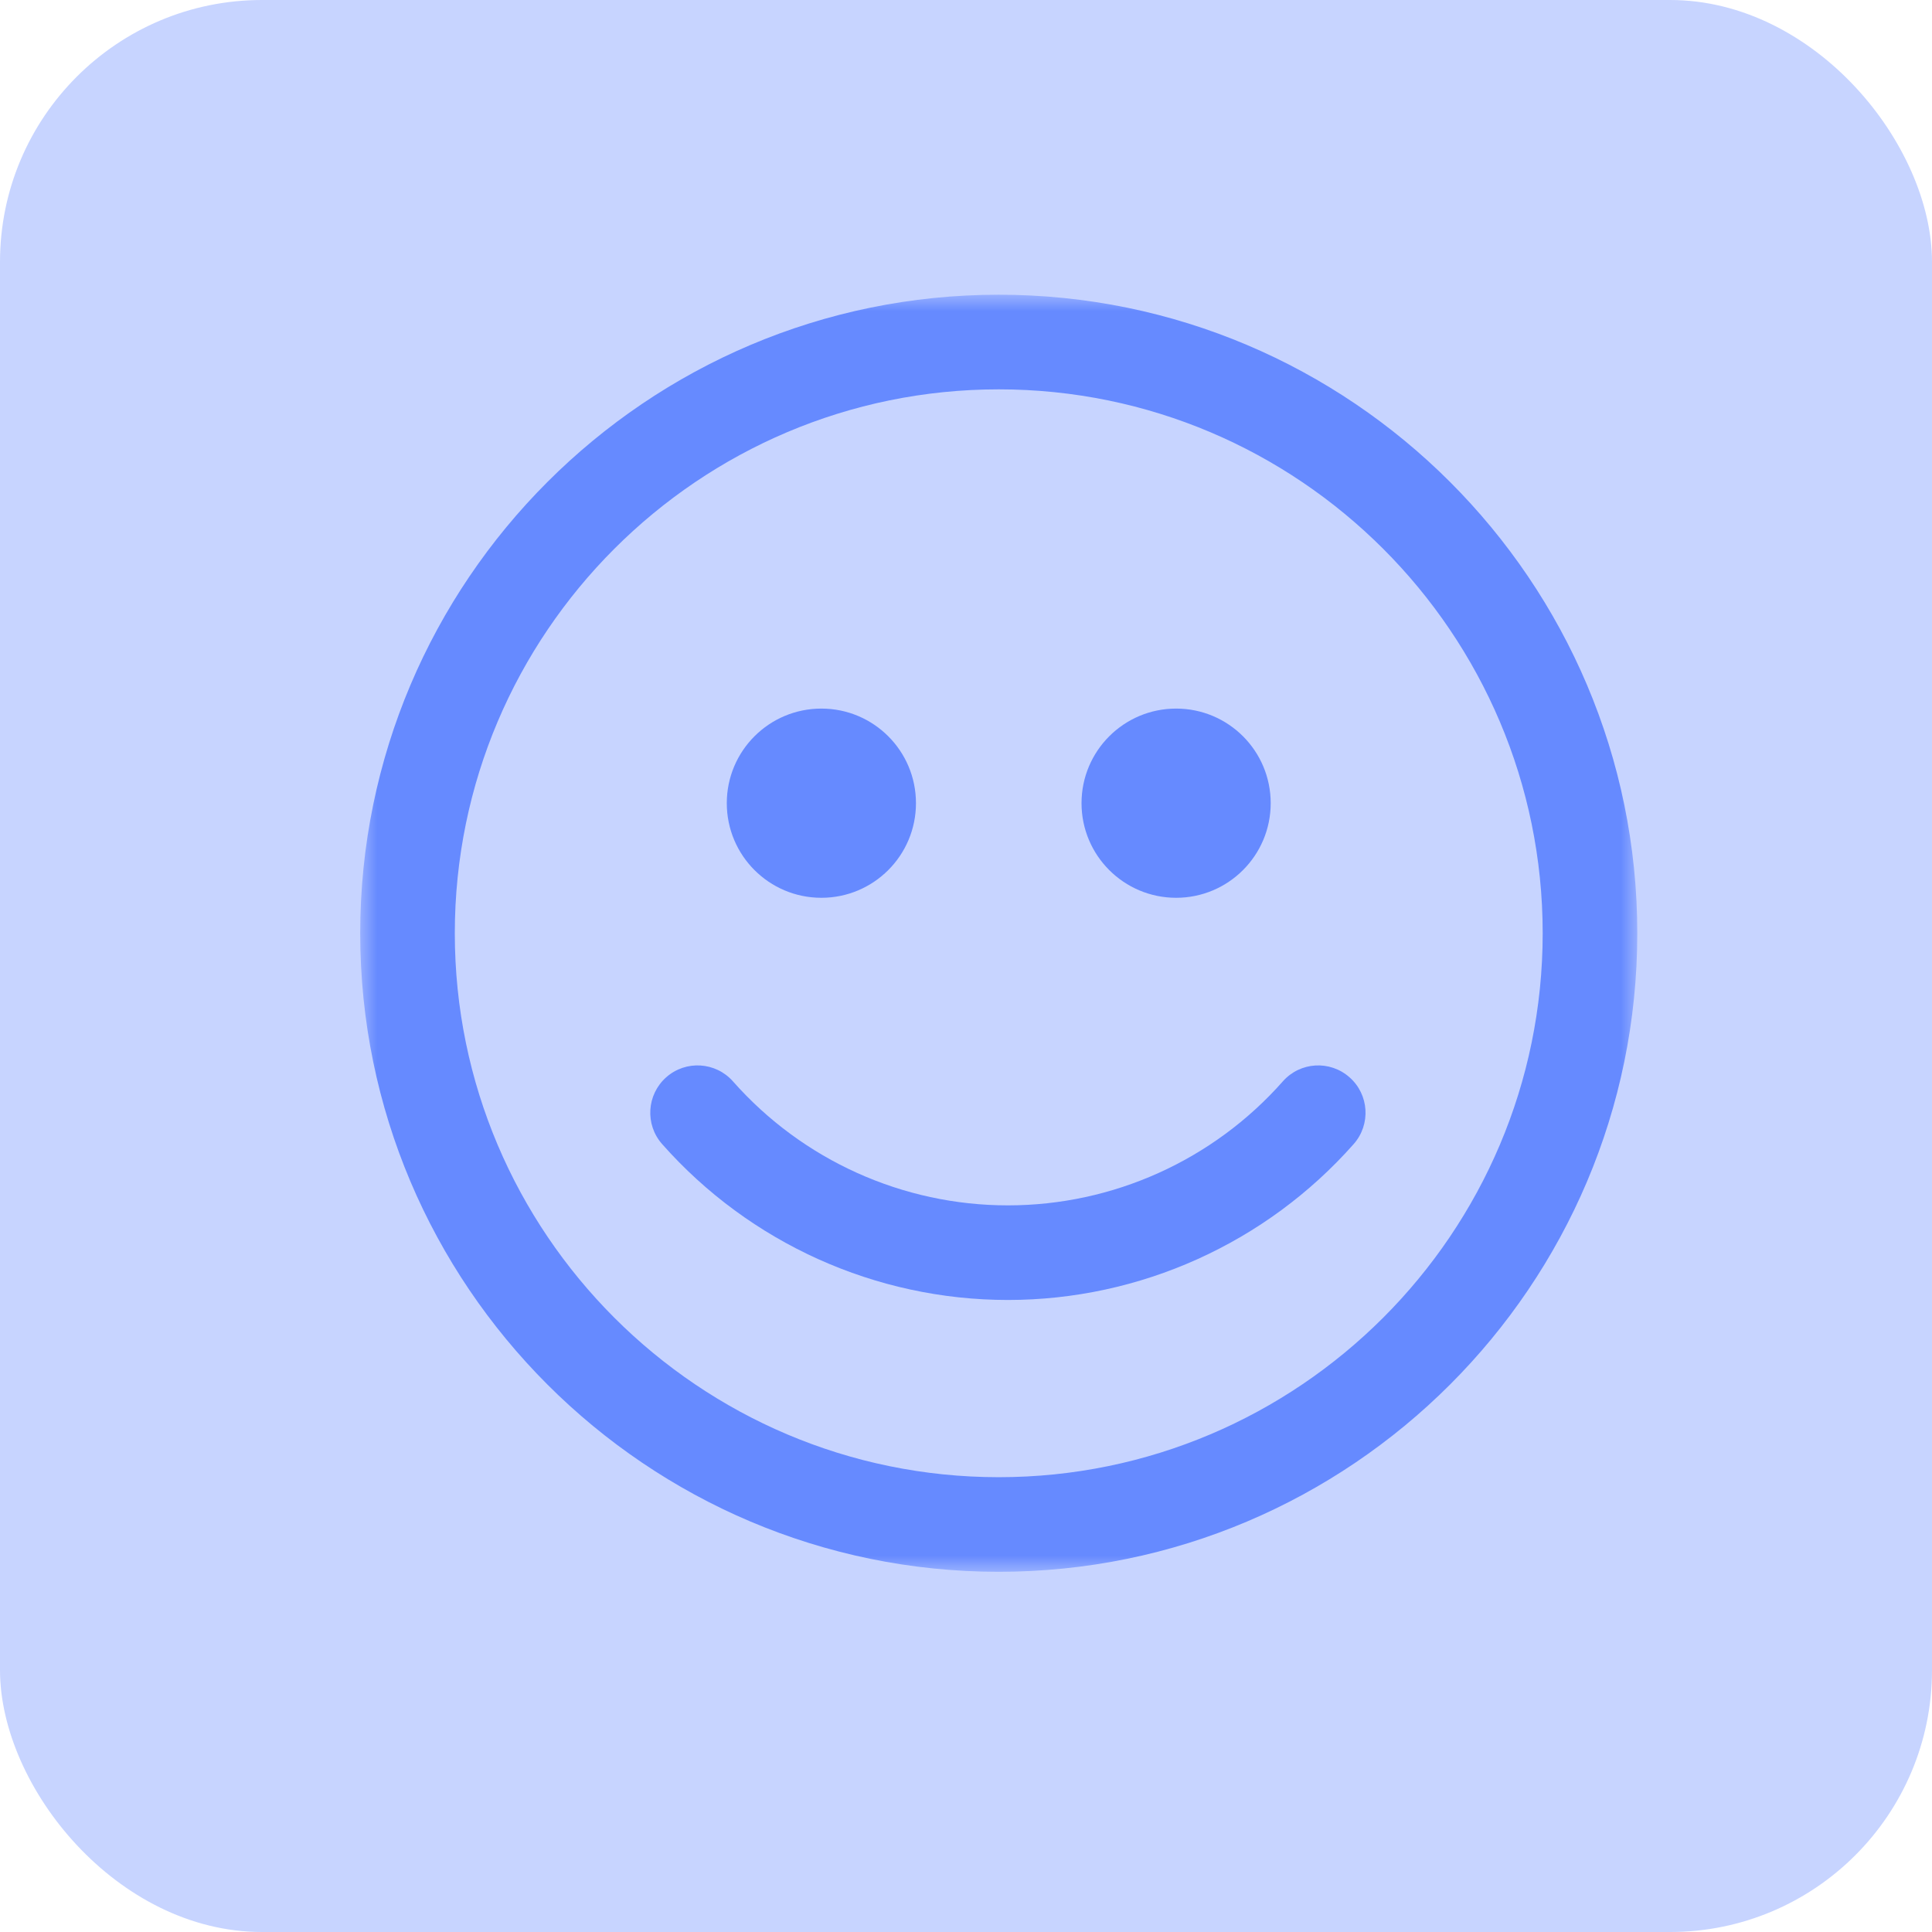<?xml version="1.0" encoding="UTF-8"?>
<svg width="59px" height="59px" viewBox="0 0 59 59" version="1.1" xmlns="http://www.w3.org/2000/svg" xmlns:xlink="http://www.w3.org/1999/xlink">
    <title>Group 4</title>
    <defs>
        <polygon id="path-1" points="0 0 39 0 39 39 0 39"></polygon>
    </defs>
    <g id="Page-1" stroke="none" stroke-width="1" fill="none" fill-rule="evenodd">
        <g id="Métodos-de-Contacto---Desktop" transform="translate(-737, -1012)">
            <g id="Group-4" transform="translate(737, 1012)">
                <rect id="Rectangle" fill="#C7D4FF" x="0" y="0" width="59" height="59" rx="8"></rect>
                <g id="Group-10" transform="translate(11, 9)">
                    <g id="Group-3">
                        <mask id="mask-2" fill="white">
                            <use xlink:href="#path-1"></use>
                        </mask>
                        <g id="Clip-2"></g>
                        <path d="M19.5,2.89 C10.341,2.89 2.889,10.34 2.889,19.5 C2.889,28.659 10.341,36.111 19.5,36.111 C28.659,36.111 36.111,28.659 36.111,19.5 C36.111,10.34 28.659,2.89 19.5,2.89 M19.5,39 C8.748,39 0,30.252 0,19.5 C0,8.749 8.748,-0 19.5,-0 C30.252,-0 39,8.749 39,19.5 C39,30.252 30.252,39 19.5,39" id="Fill-1" fill="#668AFF" mask="url(#mask-2)"></path>
                    </g>
                    <path d="M16.972,15.528 C16.972,17.124 15.679,18.417 14.084,18.417 C12.487,18.417 11.195,17.124 11.195,15.528 C11.195,13.931 12.487,12.639 14.084,12.639 C15.679,12.639 16.972,13.931 16.972,15.528" id="Fill-4" fill="#668AFF"></path>
                    <path d="M27.805,15.528 C27.805,17.124 26.512,18.417 24.917,18.417 C23.322,18.417 22.028,17.124 22.028,15.528 C22.028,13.931 23.322,12.639 24.917,12.639 C26.512,12.639 27.805,13.931 27.805,15.528" id="Fill-6" fill="#668AFF"></path>
                    <path d="M19.779,30.699 C15.744,30.699 11.895,28.963 9.219,25.937 C8.692,25.339 8.749,24.427 9.345,23.898 C9.943,23.369 10.856,23.426 11.384,24.024 C13.511,26.431 16.571,27.81 19.779,27.81 C22.988,27.81 26.048,26.431 28.175,24.024 C28.702,23.426 29.615,23.369 30.213,23.9 C30.811,24.427 30.867,25.34 30.339,25.938 C27.664,28.963 23.814,30.699 19.779,30.699" id="Fill-8" fill="#668AFF"></path>
                </g>
            </g>
        </g>
    </g>
</svg>